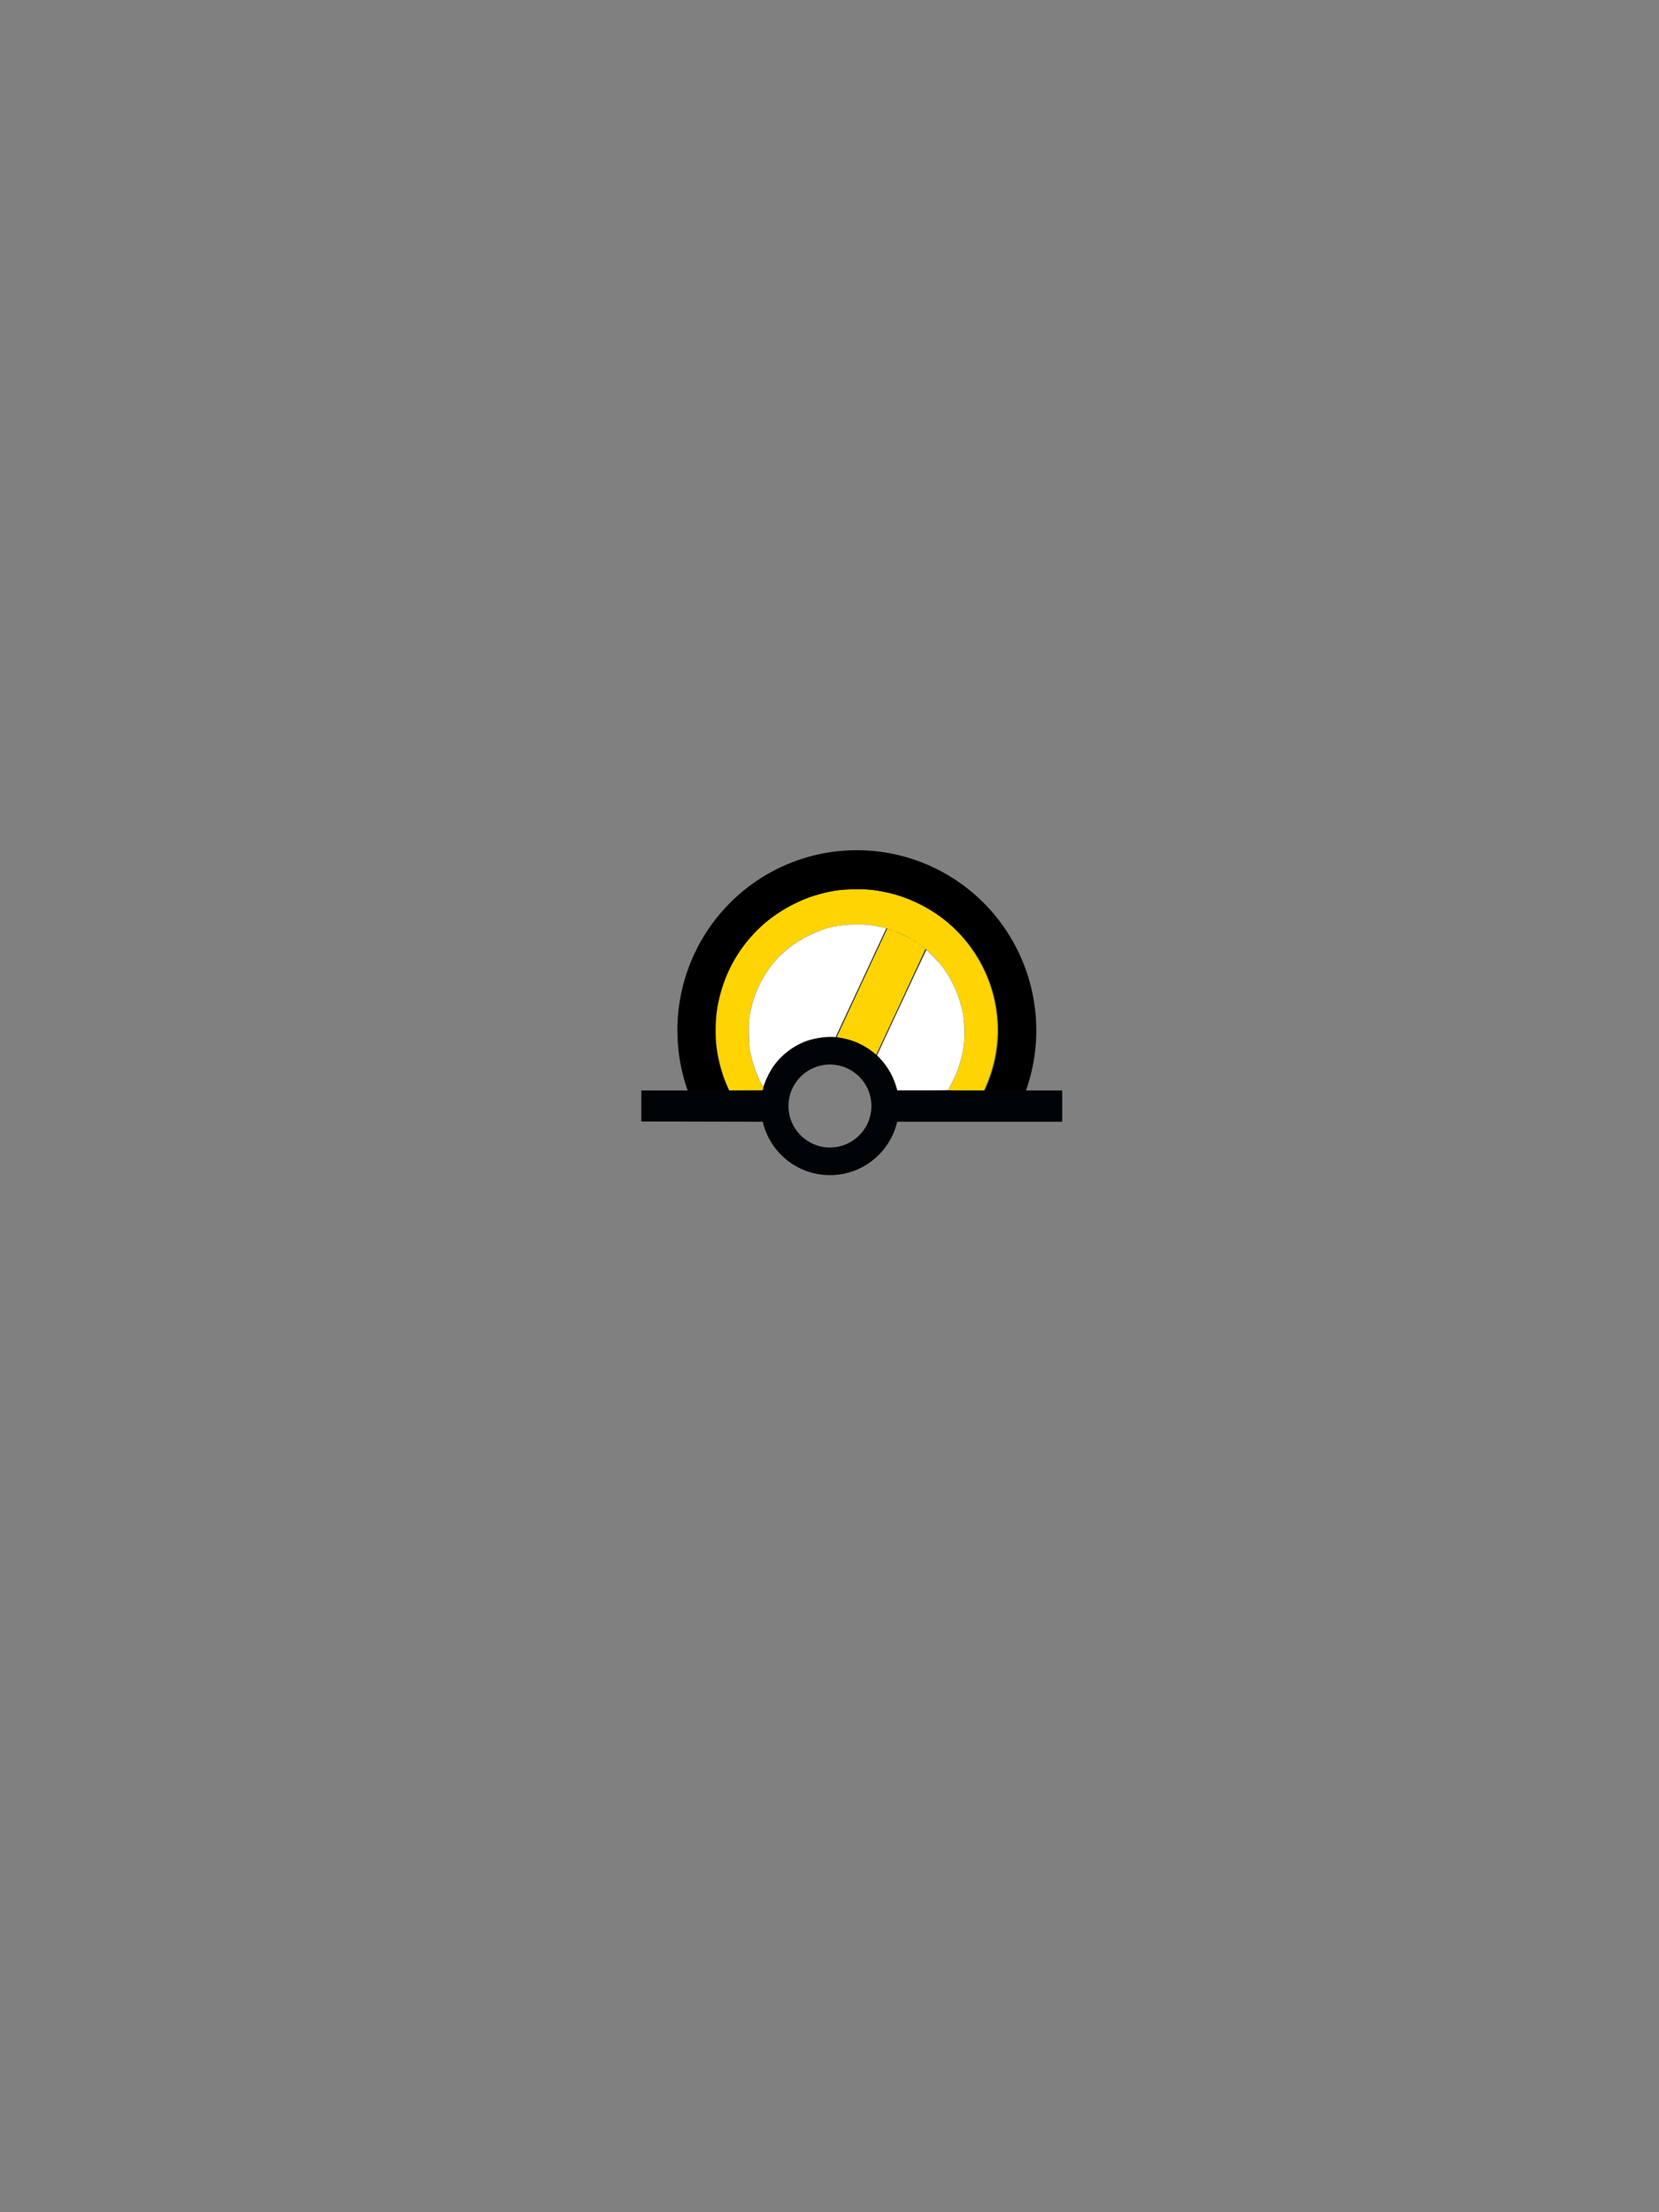 <svg xmlns="http://www.w3.org/2000/svg" height="400" version="1" width="300"><rect width="100%" height="100%" fill="#808080" stroke="none"/><path d="M129.33 154.26a24.438 23.625 0 1 1 42.9.126" fill="none" stroke="#000" stroke-width="5.8" transform="matrix(1.187 0 0 1.228 -24.074 10.693)" /><path d="M115.97 197.17v5.612l21.954.044c1.287 5.533 6.233 9.656 12.156 9.656 5.925 0 10.87-4.12 12.156-9.656h29.844V197.17h-76.11zm46.266 0c-1.285-5.536-6.23-9.656-12.156-9.656-5.923 0-10.87 4.123-12.156 9.656h24.312zm-12.156-4.688c4.14 0 7.5 3.36 7.5 7.5s-3.36 7.5-7.5 7.5-7.5-3.36-7.5-7.5 3.36-7.5 7.5-7.5z" fill="#000407" fill-rule="evenodd" /><path d="M138.675 197.498a19.5 19.5 0 1 1 32.07.487" fill="none" /><path d="M160.55 167.484l7.25 3.38-10.564 22.658-7.25-3.38z" fill="none" stroke="#000" stroke-linecap="round" stroke-linejoin="round" stroke-width=".1" /><path d="M131.56 196.35c-.97-2.21-1.627-4.63-1.96-7.214-.17-1.312-.145-4.818.043-6.103.71-4.88 2.476-9.05 5.358-12.656 2.36-2.953 5.174-5.208 8.674-6.95 1.734-.863 3.16-1.393 5.005-1.86 2.273-.577 3.656-.747 6.102-.753 2.244-.005 3.07.072 5.08.47 2.294.457 4.086 1.073 6.326 2.176 3.846 1.894 7.08 4.653 9.5 8.11 4.104 5.86 5.585 13.106 4.086 20.008-.347 1.598-.834 3.114-1.52 4.735l-.35.82h-3.232c-2.563 0-3.22-.02-3.17-.105.034-.058.15-.247.258-.42.107-.173.385-.69.615-1.15 1.683-3.348 2.385-7.205 1.978-10.854-.177-1.58-.407-2.64-.885-4.077-2.474-7.44-8.888-12.57-16.705-13.366-1.35-.136-3.74-.058-5.054.165-2.056.35-3.603.85-5.472 1.77-6 2.945-10.018 8.64-10.814 15.325-.152 1.276-.115 3.738.076 5.026.352 2.382 1.198 4.918 2.223 6.667.258.44.3.576.24.757l-.073.22-2.993.023-2.992.022-.345-.785z" fill="#ffd400" /><path d="M157.89 190.22c-1.618-1.3-3.662-2.222-5.68-2.558-.462-.077-.85-.15-.86-.16-.016-.015 9.055-19.51 9.1-19.556.01-.01.448.132.974.315 1.16.404 2.892 1.243 3.92 1.9.807.517 1.977 1.372 1.977 1.447 0 .05-8.32 17.922-8.663 18.605l-.223.446-.544-.438z" fill="#ffd400" /><path d="M131.85 196.9c-.45-.872-1.332-3.418-1.655-4.78-.44-1.857-.594-3.058-.645-5.008-.07-2.667.095-4.375.646-6.716.927-3.94 2.846-7.694 5.518-10.793 3.858-4.474 9.536-7.595 15.485-8.51 1.414-.218 4.303-.302 5.86-.17 4.255.358 8.592 1.93 12.28 4.452 3.536 2.417 6.32 5.643 8.294 9.61 1.662 3.34 2.508 6.725 2.622 10.486.114 3.767-.526 7.178-2.014 10.734-.36.86-.378.884-.66.913-.158.016-1.583.002-3.166-.03l-2.878-.06.197-.313c.663-1.05 1.573-3.18 1.966-4.6.53-1.92.684-2.9.747-4.79.084-2.514-.217-4.603-.994-6.904-.978-2.894-2.59-5.508-4.7-7.625-3.654-3.666-8.555-5.717-13.66-5.717-2.5 0-4.33.27-6.322.935-4.98 1.663-9.027 5.126-11.35 9.714-1.034 2.04-1.617 3.882-1.966 6.21-.144.956-.17 4.014-.044 5.07.265 2.212 1.094 4.908 2.08 6.764.336.634.45.93.413 1.075l-.05.2H135.3c-1.406 0-2.728.024-2.938.053-.362.05-.39.04-.513-.198z" fill="#ffd400" /><path d="M131.85 196.9c-.487-.94-1.33-3.395-1.687-4.917-.512-2.172-.594-2.952-.595-5.67-.002-2.756.064-3.423.55-5.557.88-3.882 2.568-7.407 5.015-10.48.745-.936 2.827-3.02 3.734-3.736 2.528-1.998 5.403-3.556 8.25-4.47 2.482-.798 4.447-1.133 7.028-1.2 2.714-.068 4.476.125 7.038.77 4.903 1.237 9.763 4.255 12.98 8.06 3.824 4.524 5.923 9.956 6.094 15.77.112 3.793-.517 7.14-2.017 10.735l-.368.882-.457.028c-.25.016-1.675.002-3.163-.03l-2.707-.06.3-.51c1.118-1.91 2.053-4.582 2.42-6.92.188-1.207.252-3.497.132-4.756-.503-5.294-3.177-10.243-7.338-13.58-.213-.17-.412-.285-.442-.255-.03.03.1.168.288.306.22.163.33.3.304.388-.037.13-8.723 18.797-8.77 18.847-.012.013-.346-.22-.74-.52-1.632-1.228-3.232-1.943-5.312-2.37-.515-.104-.93-.223-.922-.262.012-.062 8.95-19.31 8.993-19.37.008-.013.25.05.534.138.285.09.536.133.558.097.042-.068-1.626-.574-2.608-.79-2.2-.485-5.463-.52-7.745-.087-1.005.192-2.42.6-3.368.972-6.707 2.63-11.394 8.55-12.382 15.64-.107.765-.127 1.43-.096 3.12.036 1.894.066 2.267.26 3.178.444 2.096 1.13 4.08 1.92 5.563.306.57.407.842.37.99l-.05.2-2.377.002c-1.307 0-2.628.024-2.936.053-.557.053-.56.052-.69-.198zm34.627-26.032c0-.045-.08-.123-.175-.175-.16-.085-.167-.078-.08.08.095.18.255.24.255.095zm-.927-.68c-.19-.145-.42-.217-.42-.13 0 .065.544.376.586.333.024-.022-.05-.114-.166-.202zm-.63-.333c.028-.046.012-.084-.037-.084s-.09.04-.09.085.017.084.038.084.06-.04.09-.085zm-.295-.172c0-.048-.54-.346-1.2-.662-1.426-.683-1.472-.7-1.546-.58-.036.057-.02.07.038.034.054-.033.097-.018.097.034s.036.072.08.046.1-.01.13.038.09.065.133.04c.043-.028.078-.017.078.024 0 .06.854.468 1.01.484.024.002.137.065.253.14.184.12.848.477.904.487.012.002.02-.036.02-.084z" fill="#ffd400" /><path d="M137.5 195.59c-.813-1.616-1.367-3.244-1.804-5.3-.195-.922-.223-1.276-.26-3.274-.037-2.026-.023-2.348.143-3.352 1.073-6.5 4.978-11.763 10.816-14.577 2.93-1.412 5.235-1.928 8.614-1.928 1.58 0 2.736.122 4.08.43.428.1.864.198.968.22.104.024.19.05.19.06 0 .008-2.058 4.426-4.573 9.817l-4.573 9.802-.488-.028c-1.413-.077-3.76.33-5.198.9-2.1.834-4.234 2.513-5.528 4.346-.552.784-1.398 2.43-1.663 3.24-.083.256-.173.492-.2.526-.027.034-.264-.364-.525-.884zM161.99 196.18c-.544-1.727-1.523-3.4-2.778-4.747l-.58-.62.17-.4c.4-.94 8.623-18.503 8.698-18.578.107-.107 2.13 1.943 2.836 2.874 1.936 2.555 3.265 5.604 3.81 8.74.227 1.298.31 3.768.174 5.097-.27 2.618-1.125 5.355-2.366 7.58-.243.436-.443.84-.445.897-.004.083-.984.106-4.613.106h-4.608l-.3-.95z" fill="#fff" /><ellipse cx="150" cy="200" fill="#333" opacity="0" rx="60" ry="60" /></svg>
